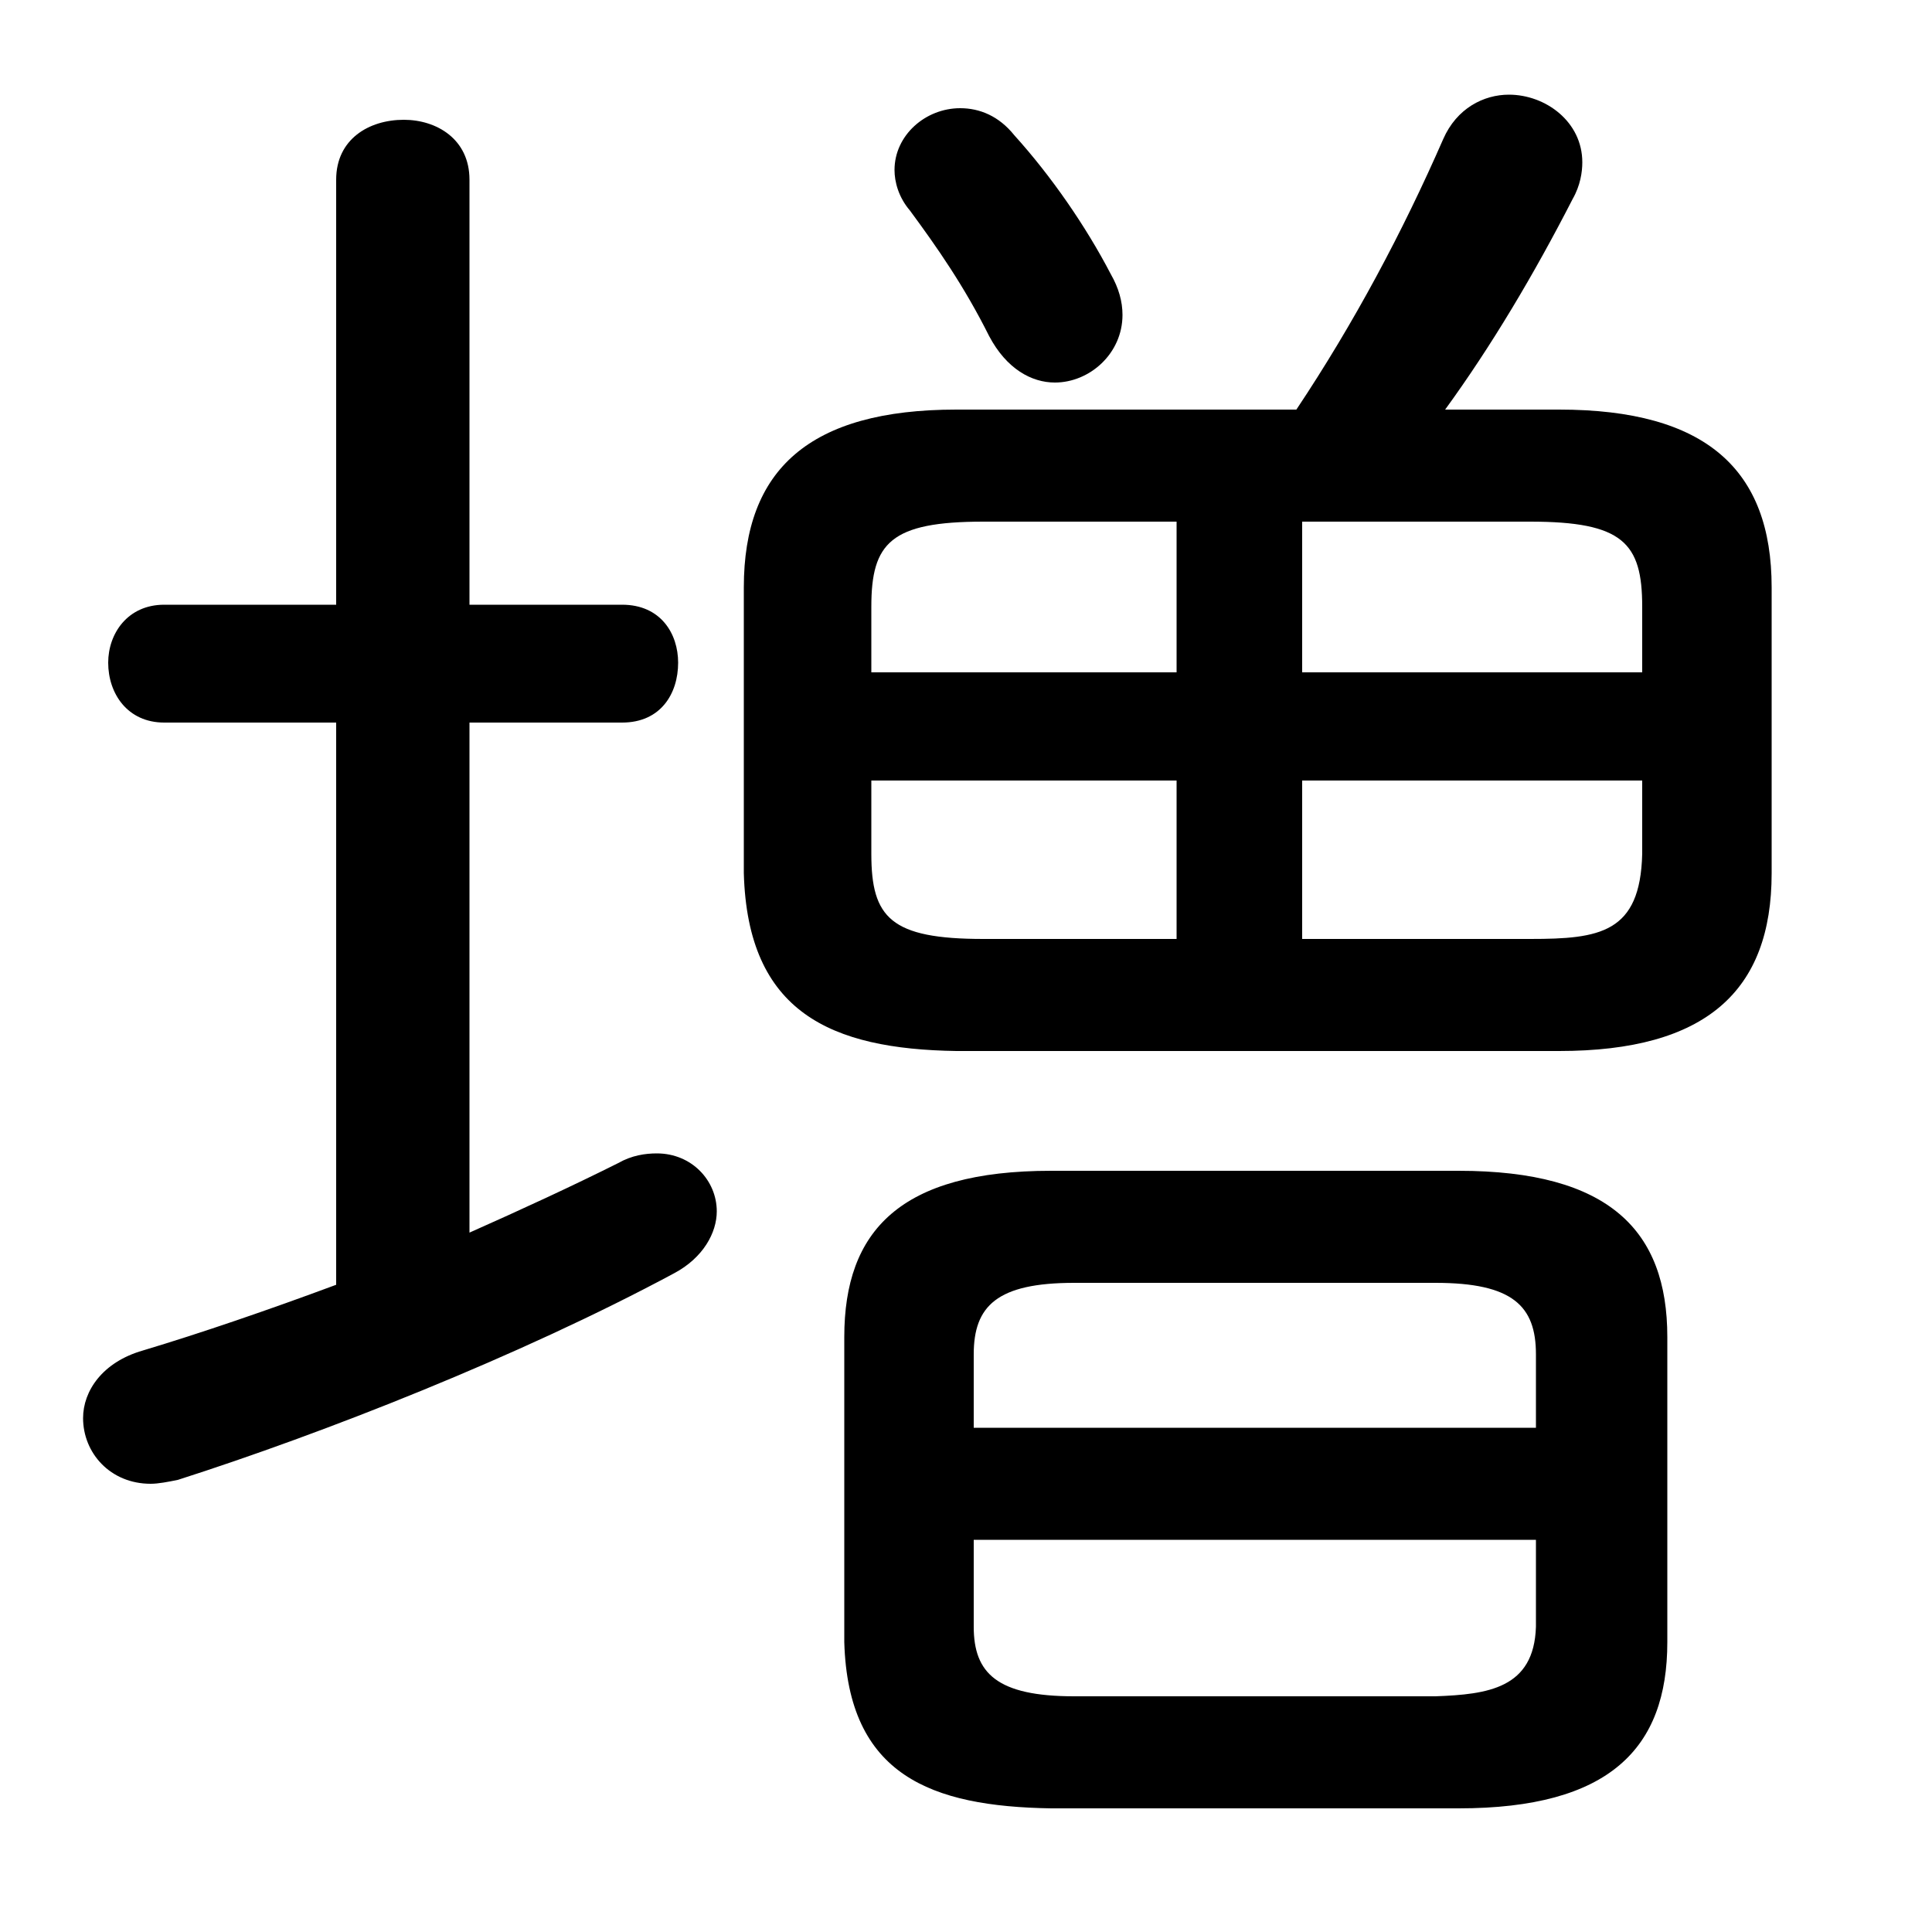 <svg xmlns="http://www.w3.org/2000/svg" viewBox="0 -44.0 50.0 50.0">
    <rect x="0" y="-44.0" width="50.0" height="50.0" fill="#808080" stroke="none"/>
    <g transform="scale(1, -1)">
        <!-- ボディの枠 -->
        <rect x="0" y="-6.0" width="50.0" height="50.0"
            stroke="white" fill="white"/>
        <!-- グリフ座標系の原点 -->
        <circle cx="0" cy="0" r="5" fill="white"/>
        <!-- グリフのアウトライン -->
        <g style="fill:black;stroke:#000000;stroke-width:0;stroke-linecap:round;stroke-linejoin:round;">
        <path d="M 37.75 -2.8 C 41.65 -2.8 43.15 -1.25 43.15 1.5 L 43.15 9.4 C 43.15 12.15 41.65 13.7 37.75 13.7 L 27.2 13.7 C 23.3 13.7 21.85 12.15 21.85 9.4 L 21.85 1.5 C 21.95 -1.95 24.1 -2.75 27.2 -2.8 Z M 27.8 0.1 C 25.8 0.1 25.2 0.7 25.2 1.9 L 25.2 4.15 L 39.75 4.15 L 39.75 1.9 C 39.7 0.3 38.5 0.15 37.15 0.1 Z M 39.75 7.05 L 25.2 7.05 L 25.2 8.95 C 25.2 10.2 25.8 10.8 27.8 10.8 L 37.15 10.8 C 39.15 10.8 39.75 10.2 39.75 8.95 Z M 40.35 16.8 C 44.15 16.8 45.85 18.35 45.85 21.4 L 45.85 28.8 C 45.85 31.85 44.15 33.4 40.35 33.4 L 37.4 33.4 C 38.6 35.05 39.7 36.9 40.7 38.85 C 40.9 39.2 40.95 39.55 40.95 39.8 C 40.95 40.85 40.0 41.55 39.05 41.55 C 38.4 41.55 37.7 41.2 37.35 40.4 C 36.3 38.0 35.05 35.65 33.55 33.4 L 24.75 33.4 C 20.95 33.4 19.25 31.85 19.25 28.8 L 19.25 21.4 C 19.35 17.8 21.5 16.85 24.75 16.8 Z M 33.7 23.8 L 42.5 23.8 L 42.5 21.9 C 42.45 19.85 41.4 19.7 39.6 19.7 L 33.7 19.7 Z M 30.45 23.8 L 30.45 19.7 L 25.45 19.7 C 23.05 19.7 22.55 20.25 22.55 21.9 L 22.55 23.8 Z M 33.7 30.5 L 39.6 30.5 C 42.0 30.5 42.5 29.95 42.5 28.3 L 42.5 26.6 L 33.7 26.6 Z M 30.45 30.5 L 30.45 26.6 L 22.55 26.6 L 22.55 28.3 C 22.55 29.95 23.05 30.5 25.45 30.5 Z M 12.15 25.3 L 16.1 25.3 C 17.1 25.3 17.55 26.05 17.55 26.85 C 17.55 27.6 17.1 28.35 16.1 28.35 L 12.15 28.35 L 12.15 39.35 C 12.15 40.4 11.3 40.9 10.45 40.9 C 9.55 40.9 8.7 40.4 8.7 39.35 L 8.7 28.35 L 4.25 28.35 C 3.3 28.35 2.8 27.6 2.8 26.85 C 2.8 26.05 3.3 25.3 4.25 25.3 L 8.7 25.3 L 8.7 10.75 C 6.95 10.1 5.2 9.5 3.7 9.05 C 2.65 8.75 2.15 8.0 2.15 7.3 C 2.15 6.4 2.85 5.6 3.9 5.6 C 4.1 5.6 4.35 5.65 4.6 5.7 C 8.35 6.9 13.45 8.9 17.45 11.05 C 18.2 11.45 18.55 12.1 18.55 12.65 C 18.55 13.45 17.9 14.15 17.0 14.15 C 16.7 14.15 16.35 14.1 16.0 13.9 C 14.8 13.3 13.5 12.7 12.15 12.1 Z M 26.25 40.5 C 25.85 41.0 25.35 41.2 24.85 41.2 C 23.95 41.2 23.15 40.5 23.15 39.6 C 23.15 39.3 23.25 38.9 23.55 38.55 C 24.25 37.6 24.95 36.6 25.6 35.3 C 26.05 34.45 26.7 34.1 27.3 34.1 C 28.2 34.1 29.05 34.85 29.05 35.85 C 29.05 36.2 28.95 36.55 28.75 36.9 C 28.1 38.15 27.2 39.45 26.25 40.5 Z"/>
    </g>
    </g>
</svg>

